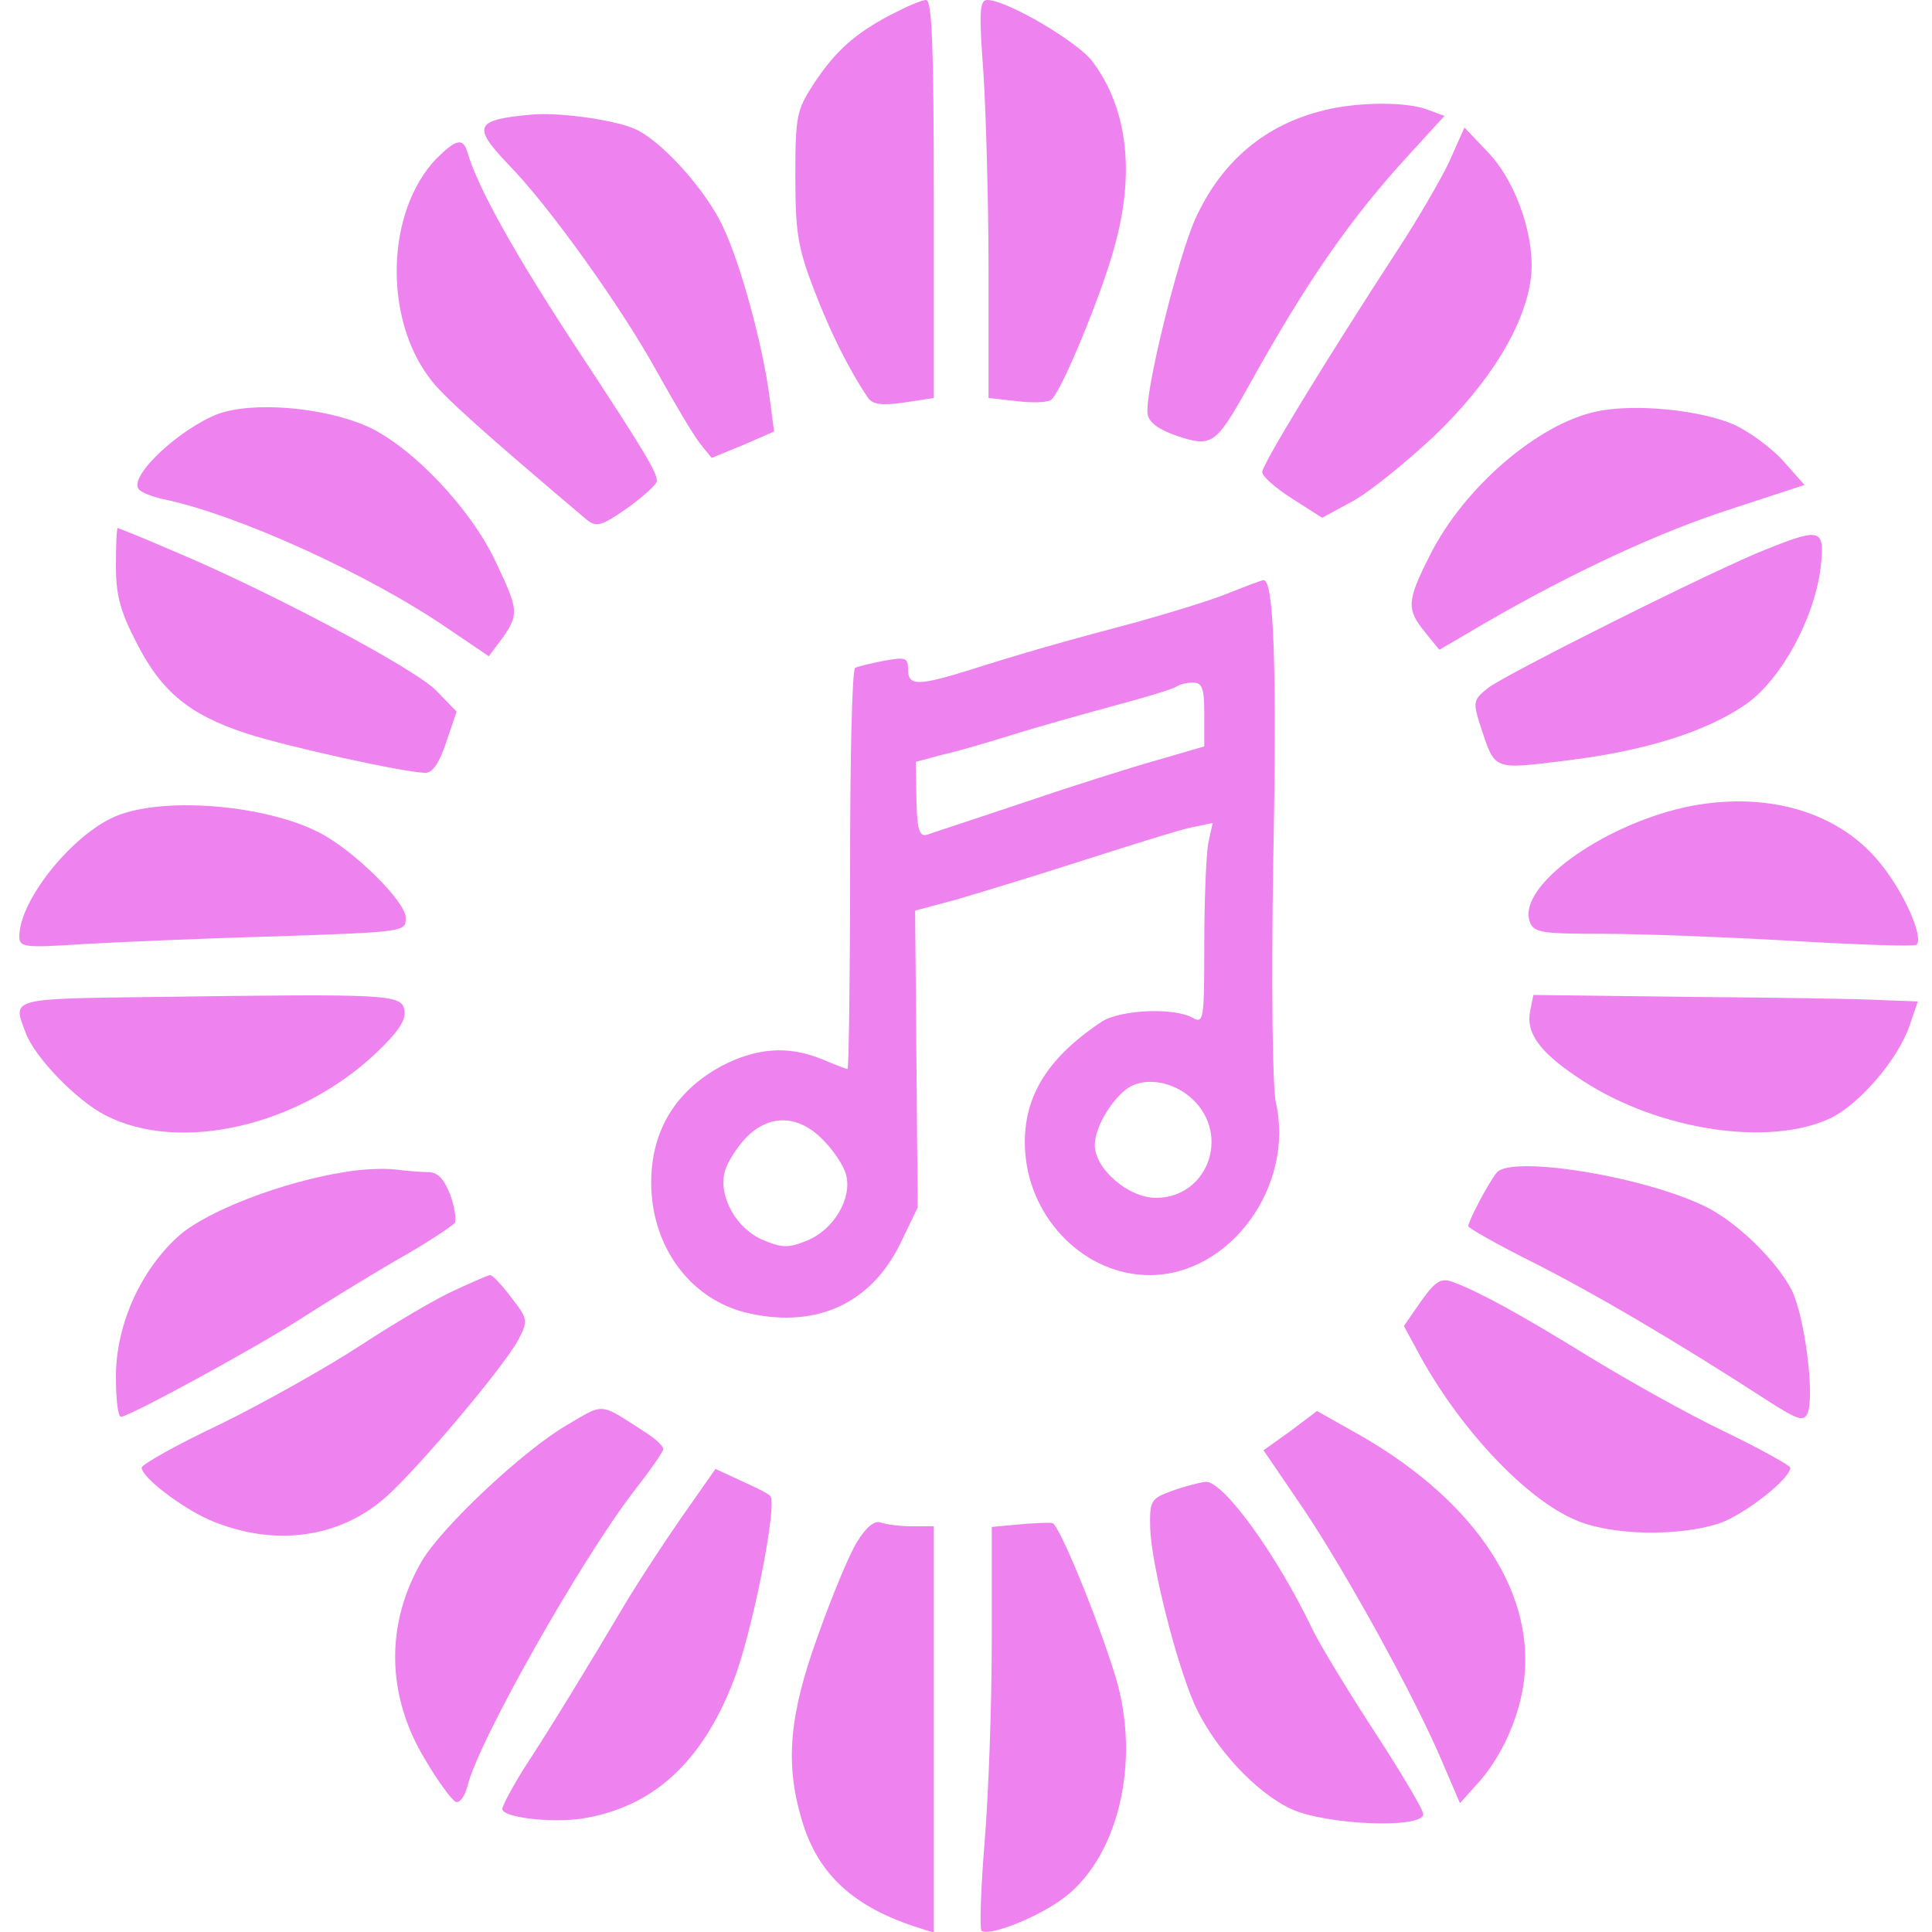 <?xml version="1.0" standalone="no"?>
<!DOCTYPE svg PUBLIC "-//W3C//DTD SVG 20010904//EN"
 "http://www.w3.org/TR/2001/REC-SVG-20010904/DTD/svg10.dtd">
<svg version="1.0" xmlns="http://www.w3.org/2000/svg"
 width="300pt" height="300pt" viewBox="0 0 300 300"
 preserveAspectRatio="xMidYMid meet">
<g transform="translate(0,300) scale(0.1,-0.1)"
fill="#EE82EE" stroke="none">
<path d="M1383 2977 c-55 -29 -86 -56 -120 -108 -26 -40 -28 -50 -28 -143 0
-87 4 -111 29 -176 25 -65 53 -122 84 -168 7 -10 22 -12 56 -7 l46 7 0 309 c0
241 -3 309 -12 309 -7 0 -32 -11 -55 -23z"/>
<path d="M1527 2888 c4 -62 8 -201 8 -309 l0 -197 45 -5 c25 -3 49 -2 53 3 16
14 78 164 97 235 33 116 21 217 -34 290 -24 31 -133 95 -163 95 -12 0 -13 -19
-6 -112z"/>
<path d="M2057 2829 c-92 -22 -160 -79 -201 -169 -27 -60 -79 -271 -74 -303 2
-13 17 -24 46 -34 54 -18 60 -13 110 76 91 164 159 262 251 362 l54 59 -27 10
c-32 12 -106 12 -159 -1z"/>
<path d="M825 2822 c-88 -8 -92 -18 -36 -77 63 -64 176 -222 231 -322 28 -50
58 -101 68 -113 l17 -21 49 20 48 21 -7 53 c-10 78 -44 205 -72 264 -27 59
-99 138 -140 154 -35 14 -119 25 -158 21z"/>
<path d="M2250 2748 c-14 -29 -50 -91 -81 -138 -110 -169 -209 -331 -209 -343
0 -7 21 -25 46 -41 l47 -30 46 25 c25 13 82 59 127 101 87 83 141 171 151 245
8 60 -21 148 -65 195 l-38 40 -24 -54z"/>
<path d="M677 2753 c-77 -81 -82 -245 -10 -340 19 -27 88 -88 244 -220 15 -12
23 -10 63 18 25 18 46 37 46 42 0 14 -19 46 -127 210 -92 140 -151 245 -167
300 -7 24 -18 21 -49 -10z"/>
<path d="M338 2357 c-59 -23 -137 -95 -123 -116 3 -5 20 -12 38 -16 113 -23
319 -116 444 -202 l62 -42 21 28 c26 37 25 44 -9 116 -39 85 -132 182 -201
213 -68 30 -178 39 -232 19z"/>
<path d="M2479 2361 c-91 -19 -207 -119 -259 -224 -36 -71 -36 -83 -7 -119
l22 -27 70 41 c138 80 272 142 384 178 l113 37 -31 35 c-17 20 -52 46 -77 58
-51 23 -155 34 -215 21z"/>
<path d="M180 2121 c0 -46 7 -71 33 -121 38 -74 81 -110 170 -139 61 -20 246
-61 278 -61 11 0 22 17 32 48 l16 47 -31 32 c-32 34 -262 156 -408 217 -46 20
-86 36 -87 36 -2 0 -3 -26 -3 -59z"/>
<path d="M2745 2148 c-78 -30 -407 -195 -434 -216 -24 -19 -24 -22 -12 -60 23
-69 18 -67 133 -53 122 15 215 44 277 86 55 37 108 133 118 213 7 61 1 63 -82
30z"/>
<path d="M1905 2078 c-27 -11 -90 -30 -140 -44 -117 -31 -176 -48 -255 -73
-83 -26 -100 -27 -100 -1 0 19 -4 20 -37 14 -21 -4 -41 -9 -45 -11 -5 -2 -8
-143 -8 -314 0 -170 -2 -309 -4 -309 -2 0 -20 7 -39 15 -53 22 -103 18 -158
-11 -65 -36 -101 -90 -107 -160 -9 -110 56 -204 154 -224 104 -22 186 17 231
107 l28 58 -2 230 -2 231 67 18 c37 11 126 38 197 61 72 23 145 46 164 50 l34
7 -7 -32 c-3 -18 -6 -88 -6 -157 0 -119 -1 -123 -19 -113 -30 16 -113 12 -141
-7 -87 -58 -124 -121 -118 -203 8 -105 94 -190 193 -190 125 0 226 138 196
269 -5 25 -7 176 -4 369 6 306 1 443 -15 441 -4 0 -29 -10 -57 -21z m-35 -188
l0 -49 -72 -21 c-40 -11 -134 -41 -208 -66 -74 -25 -142 -47 -150 -50 -12 -4
-16 6 -17 54 l-1 59 41 11 c23 5 74 20 112 32 39 12 110 32 158 45 49 13 91
26 94 29 4 3 15 6 25 6 15 0 18 -8 18 -50z m-18 -597 c59 -56 23 -153 -57
-153 -43 0 -95 45 -95 82 0 25 22 65 48 86 27 21 73 14 104 -15z m-574 -63
c16 -16 33 -41 36 -55 9 -36 -19 -84 -60 -101 -29 -12 -39 -12 -68 0 -42 17
-70 67 -61 105 3 14 18 38 33 54 36 37 81 37 120 -3z"/>
<path d="M2614 1746 c-130 -30 -256 -122 -239 -176 6 -18 16 -20 113 -20 59 0
192 -5 295 -11 103 -6 190 -9 193 -6 11 11 -17 76 -52 121 -65 86 -183 120
-310 92z"/>
<path d="M186 1735 c-68 -24 -156 -131 -156 -189 0 -17 8 -18 98 -12 53 3 188
9 300 12 202 7 202 7 202 29 0 25 -81 105 -134 132 -81 42 -233 56 -310 28z"/>
<path d="M248 1452 c-235 -3 -229 -1 -208 -56 14 -38 79 -105 124 -128 115
-59 299 -17 419 96 34 32 48 52 45 67 -4 25 -22 26 -380 21z"/>
<path d="M2376 1430 c-7 -35 16 -66 83 -109 119 -77 290 -102 384 -57 45 22
104 91 122 143 l13 38 -56 2 c-32 2 -166 4 -299 5 l-242 3 -5 -25z"/>
<path d="M535 1180 c-95 -15 -210 -59 -255 -97 -60 -52 -100 -139 -100 -220 0
-35 3 -63 8 -63 14 1 207 106 277 151 39 25 107 67 152 93 46 26 85 52 89 57
3 5 0 25 -7 44 -10 25 -19 35 -35 35 -12 0 -34 2 -50 4 -16 2 -51 1 -79 -4z"/>
<path d="M2324 1179 c-13 -16 -44 -75 -44 -83 0 -3 46 -29 102 -57 91 -46 218
-120 366 -216 44 -28 53 -31 59 -17 11 29 -5 151 -25 191 -24 46 -84 104 -131
128 -95 48 -305 82 -327 54z"/>
<path d="M705 996 c-27 -12 -93 -51 -145 -85 -52 -34 -150 -89 -217 -122 -68
-32 -123 -63 -123 -68 0 -15 62 -62 105 -81 100 -43 203 -29 276 37 52 47 184
204 204 243 15 29 15 32 -11 65 -14 19 -29 35 -33 35 -3 0 -28 -11 -56 -24z"/>
<path d="M2207 980 l-27 -39 26 -48 c63 -114 164 -221 240 -253 56 -25 163
-26 225 -5 39 14 109 69 109 86 0 3 -46 29 -102 56 -57 27 -151 80 -210 116
-107 66 -169 100 -211 116 -19 7 -27 3 -50 -29z"/>
<path d="M880 787 c-67 -39 -193 -157 -225 -211 -57 -98 -55 -209 5 -308 20
-34 42 -64 48 -66 6 -2 14 9 18 25 17 70 177 352 258 457 25 32 46 62 46 66 0
4 -11 15 -25 24 -76 49 -65 48 -125 13z"/>
<path d="M2004 778 l-42 -30 62 -91 c67 -100 174 -294 216 -394 l27 -63 25 28
c39 41 69 108 75 167 15 140 -84 282 -267 383 l-55 31 -41 -31z"/>
<path d="M1057 642 c-29 -42 -71 -106 -92 -142 -51 -86 -110 -183 -152 -247
-18 -29 -33 -57 -33 -62 0 -13 74 -22 123 -15 110 17 187 87 236 214 29 74 69
276 57 287 -3 4 -24 14 -46 24 l-39 18 -54 -77z"/>
<path d="M1820 685 c-33 -12 -35 -15 -34 -58 2 -57 40 -208 69 -274 30 -66 94
-136 150 -162 54 -25 205 -31 205 -8 0 7 -34 64 -75 127 -41 63 -85 135 -97
160 -56 117 -139 231 -166 229 -9 -1 -33 -7 -52 -14z"/>
<path d="M1331 606 c-12 -19 -39 -84 -61 -146 -45 -124 -51 -199 -25 -286 25
-85 81 -136 183 -168 l22 -7 0 315 0 316 -34 0 c-19 0 -41 3 -49 6 -9 3 -22
-7 -36 -30z"/>
<path d="M1583 633 l-43 -4 0 -178 c0 -97 -5 -237 -11 -310 -6 -73 -8 -136 -5
-139 10 -9 79 17 121 46 90 61 128 214 87 349 -29 94 -88 237 -98 238 -5 1
-28 0 -51 -2z"/>
</g>
</svg>
